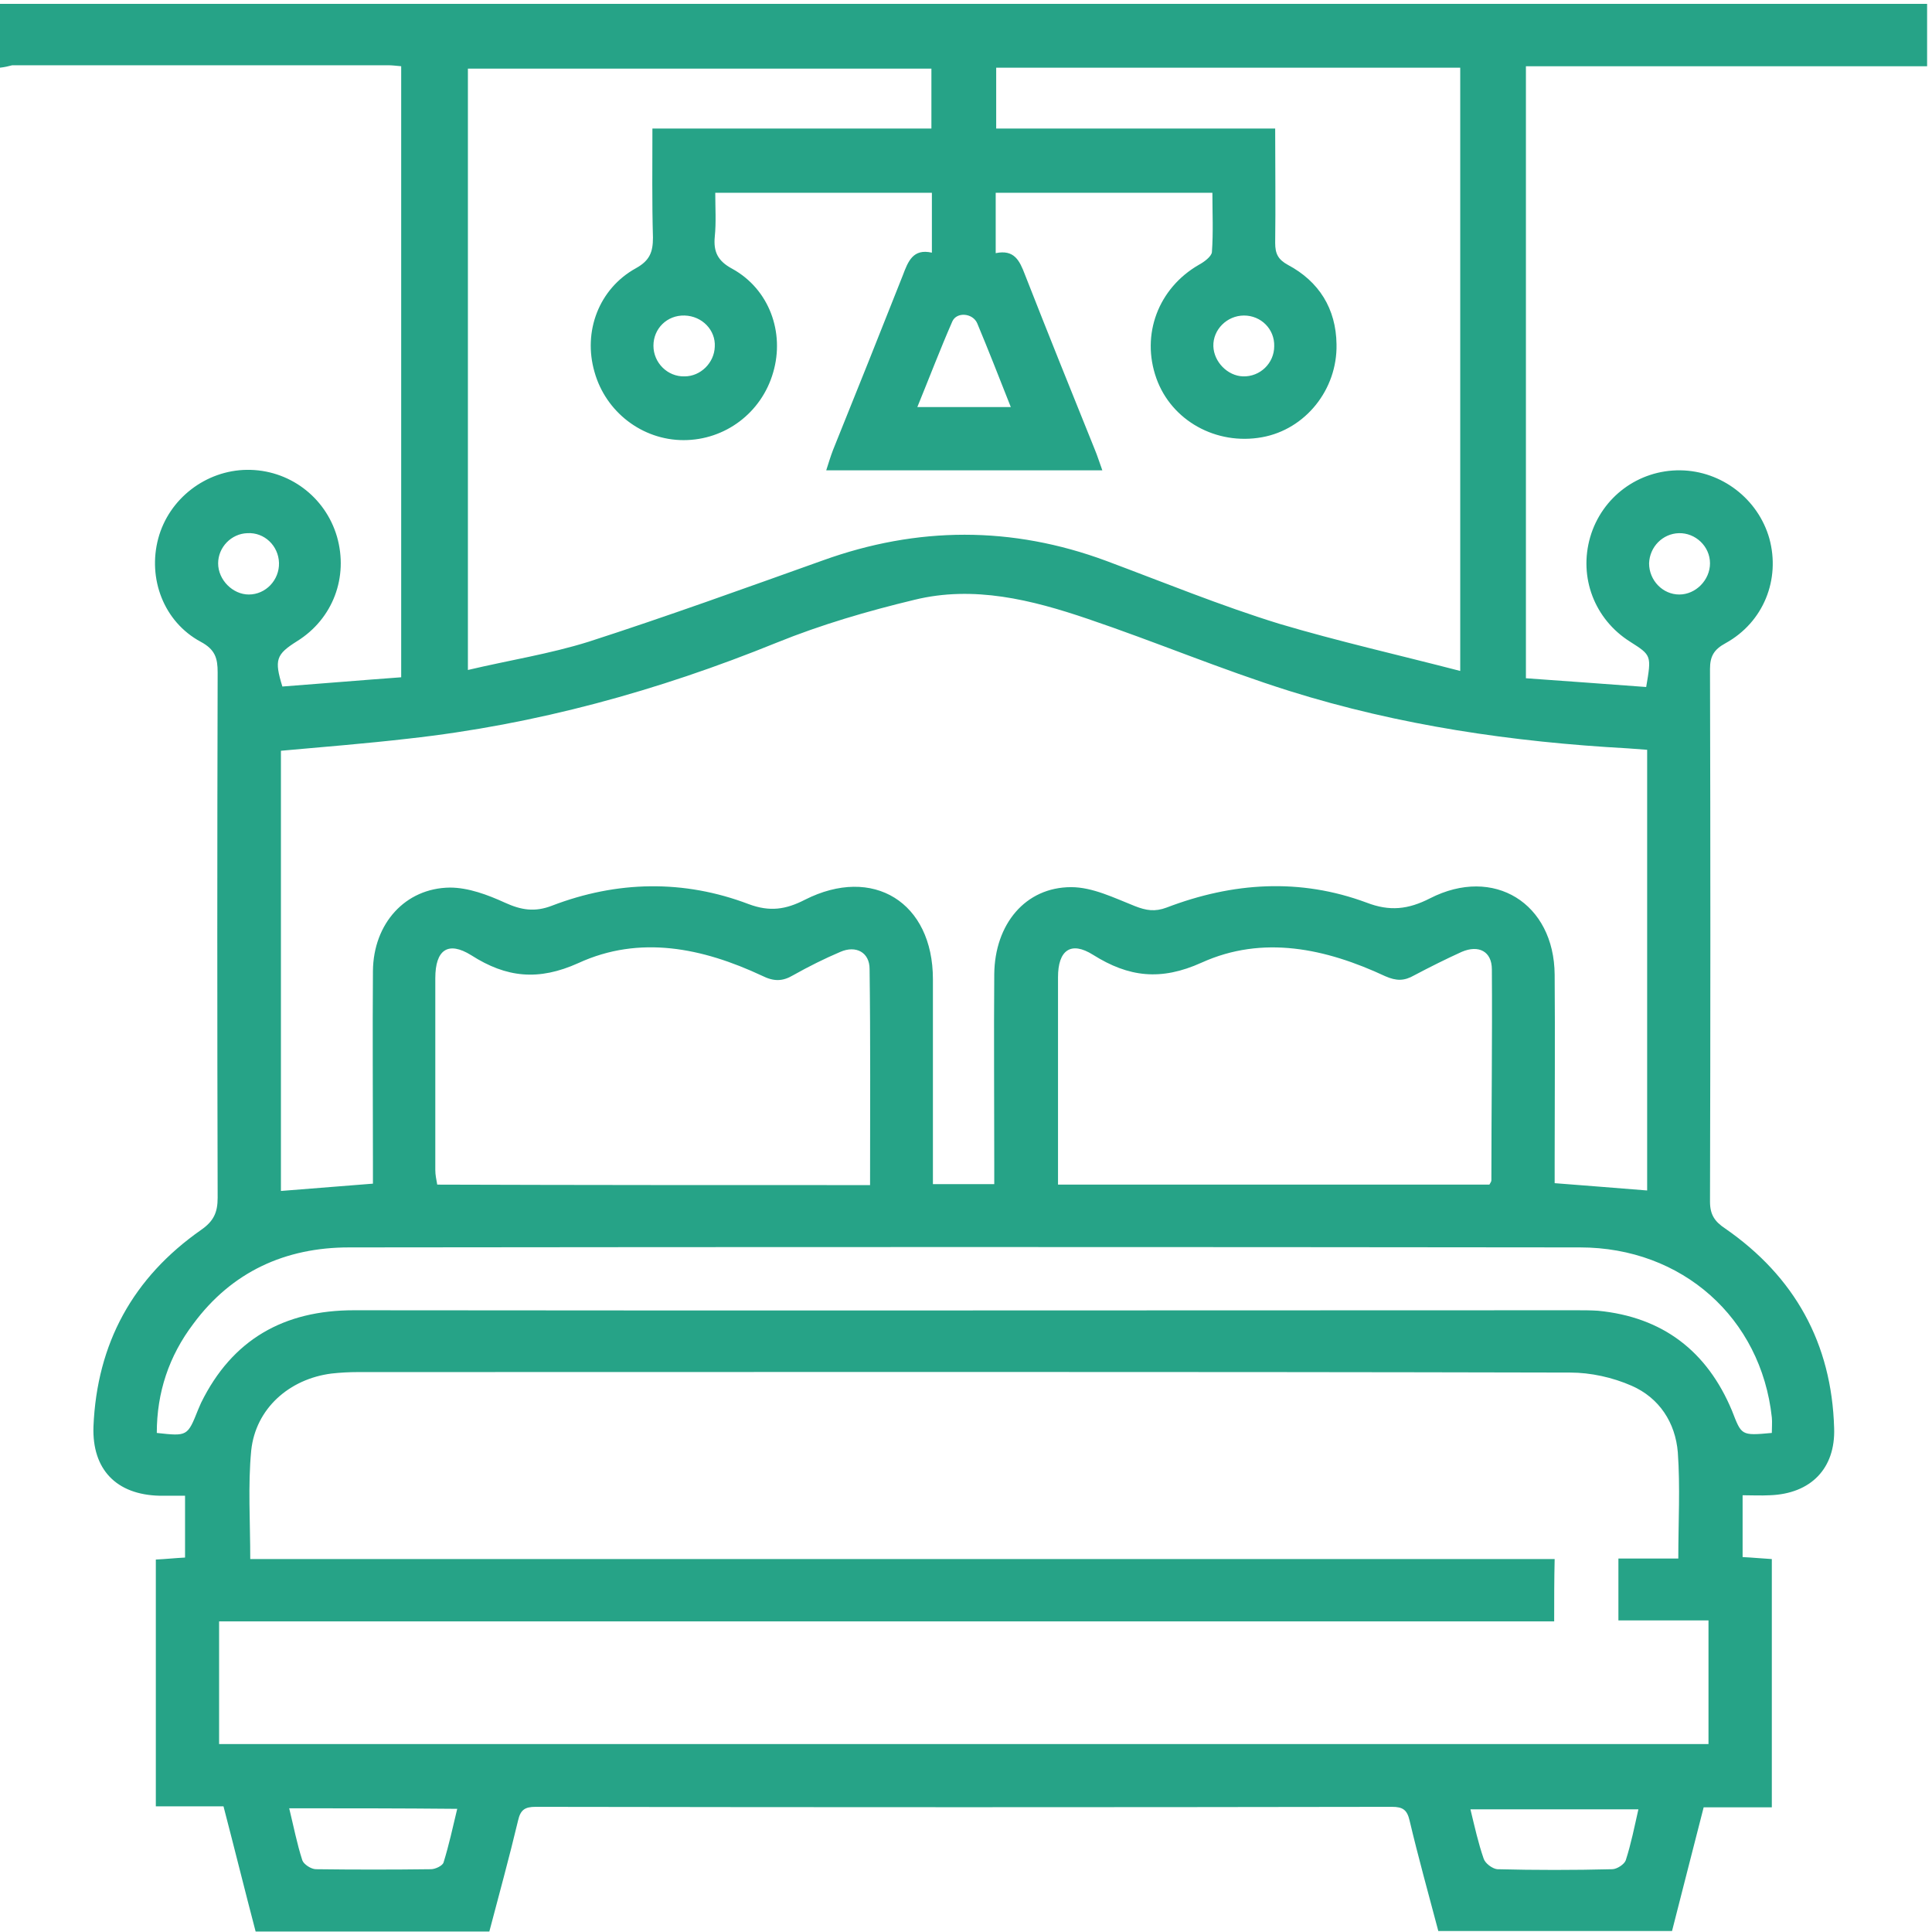 <svg width="32" height="32" viewBox="0 0 32 32" fill="none" xmlns="http://www.w3.org/2000/svg">
<g clip-path="url(#clip0_338_8101)">
<path d="M0 1.121C0 0.766 0 0.419 0 0.064C10.637 0.064 21.282 0.064 31.919 0.064C31.919 0.427 31.919 0.742 31.919 1.097C29.694 1.097 27.484 1.097 25.274 1.097C25.274 4.492 25.274 7.855 25.274 11.234C25.96 11.282 26.613 11.331 27.266 11.379C27.355 10.855 27.355 10.855 27 10.629C26.411 10.258 26.145 9.564 26.339 8.895C26.532 8.234 27.137 7.782 27.831 7.79C28.516 7.798 29.121 8.266 29.306 8.919C29.492 9.597 29.21 10.306 28.581 10.653C28.387 10.758 28.323 10.871 28.323 11.081C28.331 14.024 28.331 16.968 28.323 19.903C28.323 20.121 28.403 20.234 28.573 20.347C29.726 21.145 30.339 22.25 30.379 23.653C30.403 24.323 29.992 24.742 29.314 24.766C29.161 24.774 29.016 24.766 28.863 24.766C28.863 25.145 28.863 25.46 28.863 25.79C29.032 25.798 29.186 25.814 29.347 25.823C29.347 27.194 29.347 28.548 29.347 29.935C28.952 29.935 28.589 29.935 28.218 29.935C28.04 30.637 27.863 31.314 27.694 31.984C26.403 31.984 25.113 31.984 23.823 31.984C23.661 31.371 23.492 30.766 23.347 30.153C23.306 29.976 23.234 29.927 23.056 29.927C18.331 29.935 13.605 29.935 8.871 29.927C8.694 29.927 8.621 29.976 8.581 30.153C8.435 30.766 8.266 31.379 8.105 31.992C6.815 31.992 5.524 31.992 4.234 31.992C4.056 31.314 3.887 30.629 3.702 29.919C3.323 29.919 2.952 29.919 2.581 29.919C2.581 28.54 2.581 27.194 2.581 25.831C2.75 25.823 2.903 25.806 3.065 25.798C3.065 25.46 3.065 25.137 3.065 24.774C2.911 24.774 2.782 24.774 2.645 24.774C1.927 24.758 1.524 24.339 1.548 23.629C1.605 22.25 2.202 21.161 3.331 20.371C3.54 20.226 3.605 20.081 3.605 19.839C3.597 16.935 3.597 14.04 3.605 11.137C3.605 10.903 3.565 10.758 3.323 10.629C2.71 10.298 2.444 9.581 2.621 8.919C2.798 8.258 3.411 7.79 4.089 7.782C4.782 7.774 5.387 8.226 5.581 8.887C5.774 9.556 5.516 10.25 4.919 10.621C4.573 10.839 4.54 10.927 4.677 11.371C5.331 11.322 5.984 11.266 6.645 11.218C6.645 7.814 6.645 4.46 6.645 1.097C6.556 1.089 6.492 1.081 6.435 1.081C4.355 1.081 2.274 1.081 0.202 1.081C0.145 1.097 0.073 1.113 0 1.121ZM25.742 26.855C18.355 26.855 10.992 26.855 3.629 26.855C3.629 27.556 3.629 28.218 3.629 28.887C11.863 28.887 20.073 28.887 28.298 28.887C28.298 28.202 28.298 27.532 28.298 26.839C27.79 26.839 27.306 26.839 26.806 26.839C26.806 26.484 26.806 26.161 26.806 25.814C27.153 25.814 27.468 25.814 27.798 25.814C27.798 25.21 27.831 24.629 27.79 24.056C27.75 23.564 27.484 23.153 27.024 22.952C26.71 22.814 26.347 22.734 26.008 22.734C19.314 22.718 12.621 22.726 5.927 22.726C5.782 22.726 5.637 22.734 5.492 22.75C4.79 22.839 4.234 23.331 4.161 24.024C4.105 24.605 4.145 25.202 4.145 25.823C11.347 25.823 18.54 25.823 25.75 25.823C25.742 26.169 25.742 26.476 25.742 26.855ZM24.186 11.113C24.186 7.734 24.186 4.427 24.186 1.121C21.613 1.121 19.056 1.121 16.5 1.121C16.5 1.468 16.5 1.782 16.5 2.129C18.048 2.129 19.573 2.129 21.121 2.129C21.121 2.782 21.129 3.403 21.121 4.024C21.121 4.202 21.169 4.298 21.331 4.387C21.847 4.661 22.129 5.113 22.137 5.702C22.153 6.452 21.621 7.113 20.903 7.242C20.145 7.379 19.403 6.968 19.153 6.266C18.895 5.54 19.186 4.774 19.855 4.387C19.944 4.339 20.064 4.25 20.073 4.177C20.097 3.847 20.081 3.516 20.081 3.193C18.863 3.193 17.686 3.193 16.492 3.193C16.492 3.532 16.492 3.855 16.492 4.193C16.798 4.129 16.887 4.314 16.976 4.548C17.355 5.516 17.742 6.476 18.129 7.435C18.177 7.548 18.21 7.661 18.258 7.79C16.718 7.79 15.218 7.79 13.685 7.79C13.726 7.661 13.758 7.556 13.798 7.452C14.185 6.492 14.573 5.524 14.952 4.564C15.04 4.331 15.121 4.113 15.435 4.185C15.435 3.847 15.435 3.524 15.435 3.193C14.234 3.193 13.056 3.193 11.847 3.193C11.847 3.443 11.863 3.685 11.839 3.919C11.815 4.169 11.887 4.323 12.129 4.452C12.742 4.79 13 5.508 12.806 6.169C12.613 6.839 12.008 7.29 11.323 7.29C10.637 7.29 10.032 6.823 9.847 6.161C9.653 5.492 9.919 4.782 10.532 4.443C10.766 4.314 10.815 4.169 10.815 3.935C10.798 3.347 10.806 2.758 10.806 2.129C12.379 2.129 13.903 2.129 15.427 2.129C15.427 1.774 15.427 1.46 15.427 1.137C12.855 1.137 10.298 1.137 7.75 1.137C7.75 4.46 7.75 7.758 7.75 11.097C8.435 10.935 9.105 10.831 9.75 10.629C11.048 10.21 12.339 9.742 13.629 9.282C15.194 8.718 16.758 8.71 18.323 9.29C19.274 9.645 20.218 10.032 21.186 10.331C22.161 10.621 23.161 10.847 24.186 11.113ZM27.282 12.419C27.161 12.411 27.056 12.403 26.96 12.395C25.056 12.29 23.177 12.016 21.355 11.444C20.226 11.089 19.137 10.629 18.016 10.25C17.089 9.935 16.129 9.693 15.145 9.935C14.371 10.121 13.597 10.347 12.863 10.645C10.895 11.444 8.879 12 6.766 12.234C6.065 12.315 5.363 12.371 4.653 12.435C4.653 14.871 4.653 17.306 4.653 19.726C5.169 19.685 5.661 19.645 6.177 19.605C6.177 19.484 6.177 19.371 6.177 19.258C6.177 18.201 6.169 17.137 6.177 16.081C6.185 15.298 6.71 14.71 7.452 14.701C7.758 14.701 8.081 14.822 8.363 14.951C8.629 15.072 8.855 15.113 9.145 15C10.218 14.589 11.323 14.565 12.403 14.976C12.75 15.105 13.016 15.065 13.331 14.903C14.46 14.331 15.452 14.944 15.452 16.218C15.452 17.218 15.452 18.21 15.452 19.21C15.452 19.339 15.452 19.476 15.452 19.613C15.806 19.613 16.121 19.613 16.468 19.613C16.468 19.484 16.468 19.371 16.468 19.258C16.468 18.218 16.46 17.177 16.468 16.137C16.476 15.306 16.984 14.694 17.742 14.694C18.097 14.694 18.452 14.871 18.798 15.008C18.984 15.081 19.129 15.105 19.323 15.032C20.419 14.613 21.532 14.54 22.637 14.951C23.016 15.097 23.323 15.065 23.686 14.879C24.742 14.339 25.742 14.96 25.75 16.145C25.758 17.185 25.75 18.226 25.75 19.266C25.75 19.379 25.75 19.492 25.75 19.597C26.274 19.637 26.766 19.677 27.282 19.718C27.282 17.314 27.282 14.887 27.282 12.419ZM29.347 23.734C29.347 23.637 29.355 23.556 29.347 23.476C29.169 21.831 27.863 20.661 26.169 20.661C19.371 20.653 12.581 20.653 5.782 20.661C4.726 20.661 3.839 21.064 3.202 21.927C2.798 22.46 2.597 23.064 2.597 23.734C3.105 23.79 3.105 23.79 3.282 23.347C3.298 23.306 3.315 23.274 3.331 23.234C3.847 22.185 4.702 21.702 5.863 21.702C12.605 21.71 19.347 21.702 26.097 21.702C26.218 21.702 26.347 21.702 26.468 21.71C27.54 21.814 28.274 22.379 28.686 23.363C28.847 23.774 28.831 23.782 29.347 23.734ZM14.411 19.629C14.411 18.419 14.419 17.234 14.403 16.048C14.403 15.774 14.177 15.653 13.919 15.766C13.653 15.879 13.395 16.008 13.137 16.153C12.96 16.258 12.815 16.258 12.621 16.161C11.637 15.701 10.597 15.484 9.581 15.951C8.919 16.25 8.387 16.194 7.806 15.822C7.419 15.581 7.21 15.734 7.21 16.201C7.21 17.258 7.21 18.323 7.21 19.379C7.21 19.46 7.226 19.532 7.242 19.621C9.637 19.629 12 19.629 14.411 19.629ZM24.669 19.621C24.686 19.589 24.702 19.573 24.702 19.548C24.702 18.387 24.718 17.218 24.71 16.056C24.71 15.758 24.492 15.645 24.21 15.766C23.944 15.887 23.686 16.016 23.427 16.153C23.258 16.25 23.129 16.25 22.944 16.169C21.96 15.71 20.919 15.484 19.903 15.944C19.226 16.25 18.694 16.185 18.105 15.815C17.734 15.581 17.524 15.742 17.524 16.185C17.524 17.113 17.524 18.032 17.524 18.96C17.524 19.177 17.524 19.387 17.524 19.621C19.927 19.621 22.306 19.621 24.669 19.621ZM4.79 29.951C4.863 30.25 4.919 30.54 5.008 30.814C5.032 30.879 5.153 30.96 5.234 30.96C5.871 30.968 6.5 30.968 7.137 30.96C7.21 30.96 7.331 30.903 7.347 30.847C7.435 30.564 7.5 30.266 7.573 29.96C6.629 29.951 5.726 29.951 4.79 29.951ZM27.137 29.968C26.202 29.968 25.29 29.968 24.355 29.968C24.427 30.266 24.484 30.524 24.573 30.782C24.597 30.863 24.718 30.951 24.798 30.96C25.427 30.976 26.064 30.976 26.702 30.96C26.782 30.96 26.903 30.879 26.927 30.814C27.016 30.54 27.073 30.25 27.137 29.968ZM16.742 6.742C16.548 6.25 16.371 5.798 16.186 5.355C16.113 5.185 15.847 5.161 15.774 5.323C15.573 5.782 15.395 6.25 15.194 6.742C15.726 6.742 16.202 6.742 16.742 6.742ZM11.339 5.226C11.048 5.218 10.823 5.443 10.823 5.726C10.823 6.008 11.056 6.242 11.339 6.234C11.605 6.234 11.831 6.008 11.839 5.742C11.855 5.468 11.629 5.234 11.339 5.226ZM20.605 5.226C20.323 5.226 20.089 5.46 20.097 5.734C20.105 5.992 20.331 6.226 20.589 6.234C20.871 6.242 21.105 6.016 21.105 5.734C21.113 5.452 20.887 5.226 20.605 5.226ZM4.121 9.847C4.403 9.847 4.629 9.605 4.621 9.323C4.613 9.04 4.379 8.814 4.097 8.831C3.831 8.839 3.613 9.064 3.613 9.331C3.613 9.605 3.855 9.847 4.121 9.847ZM28.323 9.331C28.323 9.048 28.081 8.823 27.806 8.831C27.54 8.839 27.323 9.056 27.314 9.331C27.314 9.613 27.54 9.847 27.814 9.847C28.089 9.847 28.323 9.605 28.323 9.331Z" fill="#26A387"/>
</g>
<defs>
<clipPath id="clip0_338_8101">
<rect width="32" height="32" fill="white"/>
</clipPath>
</defs>
</svg>
